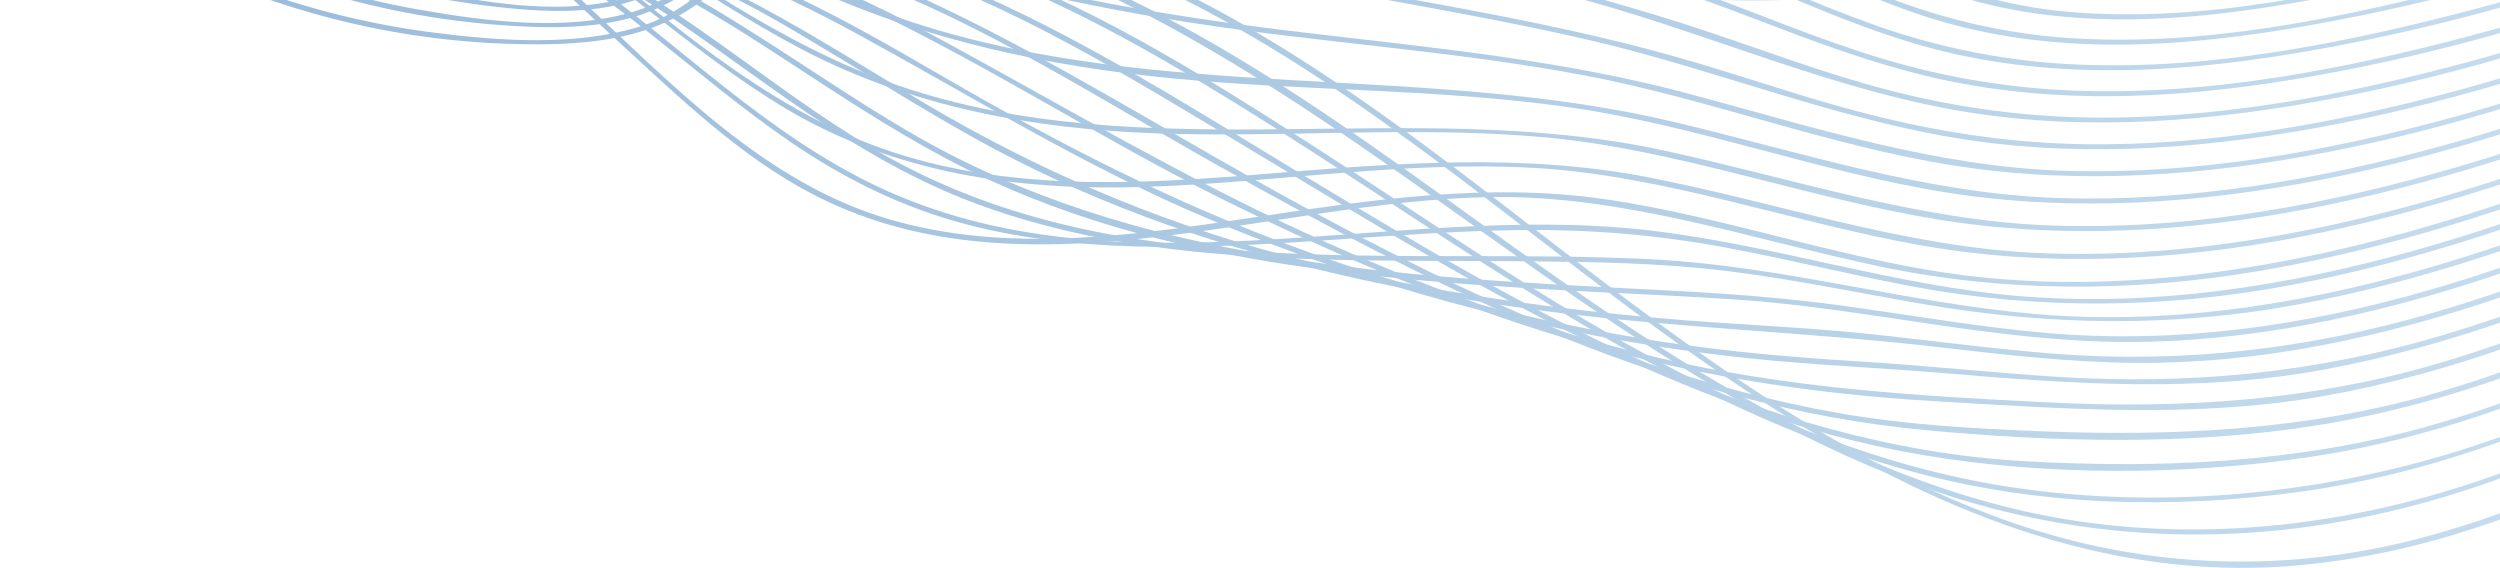 <svg width="1100" height="250" viewBox="0 0 1265 319" fill="none" xmlns="http://www.w3.org/2000/svg">
<g opacity="0.5" clip-path="url(#clip0_440_122)">
<path d="M2148.57 -6.599C2066.07 -19.159 1981.33 -27.709 1898.65 -11.769C1825.69 2.301 1757.96 34.831 1694.74 72.991C1562.71 152.681 1443.24 261.171 1291.11 301.741C1214.67 322.131 1136.3 319.551 1061.49 293.771C988.93 268.771 923.54 226.601 862 181.501C743.47 94.651 628.94 -13.489 480.72 -45.259C448.75 -52.109 410.42 -59.419 379.33 -45.749C346.03 -31.099 327.09 3.011 291.48 14.411C254.75 26.171 211.9 23.101 174.17 18.301C134.28 13.231 95.06 2.961 57.84 -12.279C38.69 -20.119 20.17 -29.329 2.25 -39.649C0.57 -40.609 -0.94 -38.019 0.74 -37.059C67.2 1.191 142.7 22.791 219.41 24.701C254.66 25.581 292.43 23.751 322.02 2.331C334.92 -7.009 345.77 -18.769 358.14 -28.739C375.14 -42.459 393.75 -49.479 415.69 -49.989C453.35 -50.859 492.4 -41.109 527.83 -29.059C564.42 -16.609 599.3 0.431 632.64 19.901C698.29 58.241 757.74 105.801 817.89 152.021C934.75 241.821 1068.59 332.051 1223.2 317.211C1377.2 302.421 1504.2 202.611 1628.12 119.341C1692 76.421 1758.36 35.351 1831.34 9.731C1911.86 -18.539 1996.01 -21.549 2080.25 -12.639C2102.84 -10.249 2125.35 -7.119 2147.8 -3.699C2149.69 -3.409 2150.5 -6.299 2148.6 -6.589L2148.57 -6.599Z" fill="url(#paint0_linear_440_122)"/>
<path d="M2145.29 -12.83C2067.67 -23.72 1988.61 -31.46 1910.61 -19.71C1837.22 -8.66 1768.28 20.46 1703.67 56.11C1566.99 131.52 1444.59 237.48 1291.43 279.37C1216.49 299.87 1136.48 303.9 1060.69 285.49C989.01 268.08 922.89 233.3 861.08 193.82C735.47 113.59 619.84 4.59 472.92 -35.49C441.03 -44.19 401.67 -54.19 369.17 -43.23C337.7 -32.62 318.05 -2.62 285.69 6.78C248.14 17.69 204.09 12.08 166.22 5.46C128.1 -1.21 90.79 -12.64 55.48 -28.47C38.54 -36.06 22.13 -44.71 6.19 -54.2C4.53 -55.19 3.02 -52.6 4.68 -51.61C67.9 -13.97 139.45 9.04 212.92 14.16C246.57 16.5 282.99 16.73 312.42 -2.08C326.09 -10.81 337.73 -22.32 351.36 -31.09C368.57 -42.16 387.55 -45.55 407.79 -44.31C484.69 -39.61 558.77 -3.16 623.62 35.94C690.96 76.54 753.33 124.47 818.11 168.9C876.62 209.02 937.85 246.45 1004.57 271.31C1074.01 297.19 1147.16 305.71 1220.73 296.51C1377.84 276.85 1506.03 180.74 1636.52 99.33C1700.83 59.21 1767.81 21.71 1840.62 -0.61C1918.19 -24.39 1998.78 -26 2078.97 -17.99C2100.87 -15.8 2122.7 -12.99 2144.5 -9.93C2146.39 -9.66 2147.2 -12.56 2145.3 -12.82L2145.29 -12.83Z" fill="url(#paint1_linear_440_122)"/>
<path d="M2141.61 -19.121C2063.43 -29.201 1983.97 -36.451 1905.54 -24.741C1833.02 -13.911 1764.51 13.549 1699.82 47.329C1564.37 118.069 1441.64 217.639 1292.18 258.639C1217.07 279.239 1135.17 285.199 1058.04 273.249C987.09 262.249 920.02 234.469 857.25 200.369C791.85 164.839 730.65 122.229 668.12 82.009C604.76 41.249 539.54 0.439 467.8 -23.931C436.45 -34.581 399.41 -46.281 365.91 -41.641C332.41 -37.001 311.05 -8.231 279.16 -0.351C243.18 8.549 201.97 1.389 166.33 -6.061C129.26 -13.811 93.12 -25.981 58.89 -42.181C42.12 -50.111 25.88 -59.041 10.1 -68.781C8.45 -69.801 6.94 -67.201 8.59 -66.191C69.78 -28.431 138.85 -3.891 210.4 3.969C243.37 7.589 277.65 8.649 307.08 -8.851C321.3 -17.311 334.17 -28.321 349.72 -34.391C368.7 -41.791 389.52 -39.911 409.12 -36.321C485.8 -22.241 555.39 15.679 621.16 55.979C686.21 95.849 748.55 140.009 814.06 179.139C874.6 215.299 938.52 247.269 1006.92 265.499C1076.99 284.169 1151.24 285.999 1222.87 275.989C1377.81 254.329 1505.96 162.539 1637.66 85.379C1702.14 47.599 1769.19 12.709 1841.38 -7.791C1919.84 -30.071 2000.97 -30.871 2081.62 -23.051C2101.66 -21.111 2121.64 -18.701 2141.6 -16.131C2143.51 -15.881 2143.49 -18.891 2141.6 -19.131L2141.61 -19.121Z" fill="url(#paint2_linear_440_122)"/>
<path d="M2138.33 -25.35C2061.53 -34.43 1983.66 -41.2 1906.64 -30.66C1834.88 -20.84 1766.69 4.38 1701.89 36.08C1565.83 102.66 1442.29 197.48 1294.85 239.05C1220.47 260.02 1142.92 263.3 1066.12 258.85C992.9 254.61 922.01 233.39 855.25 203.78C789.39 174.58 727.51 137.51 665.88 100.42C601.35 61.59 537.14 20.07 467.47 -9.1C435.63 -22.43 400.39 -35.52 365.61 -37.57C350.3 -38.47 336.09 -35.45 322.27 -28.89C307.48 -21.87 293.9 -12.46 277.85 -8.34C242.23 0.81 201.21 -8.66 166.33 -17.32C129.75 -26.4 94.21 -39.67 60.57 -56.68C44.59 -64.76 29.11 -73.71 14.04 -83.37C12.41 -84.41 10.9 -81.82 12.53 -80.78C72.59 -42.3 140.38 -15.86 211.05 -5.43C243.45 -0.65 274.12 -0.14 303.67 -15.7C319.95 -24.27 335.46 -33.48 354.31 -34.64C373.16 -35.8 392.34 -30.92 410.44 -25.91C485.44 -5.14 552.86 36.15 619.09 75.78C682.66 113.82 745.54 153.38 811.85 186.56C874.4 217.85 940.41 243.55 1009.6 255.36C1078.79 267.17 1157.22 267.2 1228.62 256.4C1379.94 233.51 1507.91 144.75 1639.02 72.36C1703.79 36.59 1771.03 3.96 1842.86 -14.93C1919.89 -35.18 1999.22 -35.78 2078.1 -28.76C2098.21 -26.97 2118.28 -24.74 2138.33 -22.37C2140.24 -22.14 2140.23 -25.15 2138.33 -25.37V-25.35Z" fill="url(#paint3_linear_440_122)"/>
<path d="M2135.05 -31.59C2058.48 -39.85 1980.95 -46.22 1904.23 -36.08C1834.47 -26.86 1767.8 -3.85 1704.08 25.46C1567.98 88.07 1444.1 178.15 1299.03 220.42C1225.7 241.79 1150.76 245.12 1074.86 242.07C1037.08 240.55 999.52 238.4 962.23 231.79C926.98 225.54 892.3 216.3 858.39 204.86C790.41 181.92 725.87 150.21 662.85 116.17C595.59 79.84 530.78 38.33 461.86 5.19C430.8 -9.74 398 -23.58 364.12 -30.61C349.02 -33.74 333.81 -34.63 318.8 -30.6C303.79 -26.57 289.95 -18.71 274.72 -15.11C239.17 -6.69 198.55 -18.64 164.42 -28.77C129.62 -39.11 95.92 -53.08 63.94 -70.25C48.17 -78.72 32.87 -88 17.98 -97.93C16.37 -99 14.87 -96.41 16.47 -95.34C75 -56.32 140.89 -27.95 210.03 -14.44C226.21 -11.28 242.89 -8.78 259.42 -9.87C274.64 -10.87 288.26 -16.09 302.29 -21.68C320.47 -28.93 337.89 -32.13 357.43 -28.85C375.47 -25.83 393.18 -19.89 410.32 -13.6C482.56 12.94 548.01 55.65 614.85 93.13C677.74 128.39 741.54 162.53 808.49 189.53C873.33 215.68 941.24 234.87 1011.01 241.41C1083.86 248.24 1159.96 250.34 1232.38 238.68C1380.94 214.75 1508.94 128.95 1639.79 60.56C1704.95 26.5 1772.49 -4.29 1844.16 -21.79C1920.88 -40.52 1999.55 -40.74 2077.83 -34.19C2096.93 -32.59 2116 -30.64 2135.06 -28.58C2136.98 -28.37 2136.96 -31.37 2135.06 -31.58L2135.05 -31.59Z" fill="url(#paint4_linear_440_122)"/>
<path d="M2131.77 -37.819C2056.08 -45.249 1979.54 -51.179 1903.74 -41.759C1834.11 -33.099 1767.31 -11.289 1703.22 16.731C1567.7 75.981 1443.69 161.421 1300.89 203.661C1228.83 224.981 1156.13 229.651 1081.39 225.971C1007.62 222.341 934.36 218.071 862.26 200.961C793.74 184.701 727.48 160.011 663.52 130.721C595.04 99.361 530.57 61.281 464.56 25.231C433.05 8.021 400.74 -8.029 366.76 -19.799C351.43 -25.119 335.29 -29.939 318.9 -29.759C303.96 -29.599 289.88 -24.699 275.41 -21.629C239.29 -13.979 200.94 -26.829 166.96 -38.479C132.98 -50.129 99.59 -65.309 68.13 -83.239C52.28 -92.279 36.9 -102.079 21.92 -112.489C20.33 -113.589 18.83 -110.999 20.41 -109.899C77.98 -69.879 142.88 -38.799 211.19 -22.279C227.05 -18.439 243.66 -15.349 260.05 -16.399C275.38 -17.369 289.75 -22.839 304.79 -25.389C342.68 -31.819 383.57 -11.619 416.92 4.161C485.41 36.581 549.19 78.191 617.08 111.891C678.88 142.571 742.66 169.671 808.77 189.641C876.79 210.191 945.7 221.051 1016.51 225.211C1089.62 229.501 1162.89 235.141 1235.51 222.311C1381.13 196.591 1508.1 115.391 1638.42 50.511C1703.58 18.071 1770.97 -11.109 1842.08 -27.719C1918.43 -45.549 1996.5 -45.859 2074.3 -39.939C2093.48 -38.479 2112.63 -36.689 2131.77 -34.809C2133.69 -34.619 2133.68 -37.619 2131.77 -37.809V-37.819Z" fill="url(#paint5_linear_440_122)"/>
<path d="M2128.49 -44.059C2053.27 -50.739 1977.31 -56.249 1902.03 -47.289C1831.89 -38.94 1764.35 -17.72 1699.42 9.591C1565.35 65.971 1441.72 146.651 1301.54 188.351C1230.69 209.431 1159.31 216.271 1085.67 211.561C1048.55 209.191 1011.55 205.171 974.42 202.911C937.08 200.641 899.96 197.411 862.97 191.721C793.97 181.101 726.07 163.611 660.47 139.771C590.09 114.191 524.42 80.3 459.79 42.77C428.12 24.381 396.31 6.051 362.76 -8.729C347.73 -15.35 332.3 -21.84 316.13 -25.059C301.14 -28.04 286.39 -26.559 271.31 -25.29C234.78 -22.209 199.95 -35.099 166.57 -48.58C133 -62.139 100.6 -78.629 69.77 -97.6C54.75 -106.839 40.14 -116.699 25.88 -127.069C24.32 -128.209 22.82 -125.599 24.37 -124.479C80.59 -83.629 143.75 -49.749 210.49 -29.709C226.25 -24.98 242.52 -21.309 259.07 -21.59C274.99 -21.86 290.74 -25.149 306.69 -23.509C326.92 -21.439 346.44 -12.809 364.79 -4.569C381.36 2.871 397.53 11.171 413.46 19.881C478.36 55.35 540.64 94.02 609.02 122.811C672.87 149.691 739.29 170.511 807.11 184.651C841.45 191.811 876.14 197.261 911.02 200.991C947.71 204.921 984.61 206.351 1021.38 209.451C1093.52 215.531 1164.82 220.741 1236.51 207.321C1380.71 180.331 1507.66 102.441 1638.44 40.331C1704.31 9.041 1772.33 -18.86 1843.79 -34.44C1918.55 -50.739 1994.82 -50.959 2070.83 -45.709C2090.08 -44.38 2109.31 -42.739 2128.53 -41.039C2130.45 -40.87 2130.44 -43.87 2128.53 -44.039L2128.49 -44.059Z" fill="url(#paint6_linear_440_122)"/>
<path d="M2125.21 -50.29C2050.95 -56.22 1976.05 -61.31 1901.76 -52.98C1831.09 -45.06 1762.82 -24.53 1697.07 2.07C1562.28 56.58 1437.28 134.66 1297 175.52C1226.99 195.91 1155.81 204.32 1083.06 198.53C1046.79 195.64 1010.74 190.55 974.54 186.95C937.93 183.31 901.14 182.03 864.49 178.8C792.71 172.48 721.09 161.9 651.41 143.26C579.93 124.14 512.82 95.45 449.27 57.62C418.6 39.35 388.49 20.08 356.97 3.27C327.97 -12.2 300.08 -24.24 267.05 -26.93C230.21 -29.93 197.71 -42.98 164.61 -58.84C132.91 -74.02 102.29 -91.44 72.99 -110.84C58.24 -120.6 43.87 -130.89 29.8 -141.61C28.26 -142.78 26.77 -140.18 28.29 -139.02C83.47 -96.99 144.98 -59.9 210.28 -35.89C224.7 -30.59 239.37 -26.64 254.67 -25C272.72 -23.07 290.44 -22.32 307.76 -16.28C341.7 -4.45 373.36 15.29 404 33.76C434.64 52.23 467.07 72.65 500.1 89.44C531.53 105.43 564.19 118.94 597.6 130.2C663.8 152.53 732.64 166.28 801.85 175.11C874.41 184.36 947.54 186.58 1020.18 195.02C1056.72 199.26 1093.35 203.49 1130.18 203.73C1164.7 203.96 1199.13 200.51 1233.04 194.1C1376.69 166.92 1504.3 91.82 1635.76 31.85C1702.12 1.58 1770.53 -25.36 1842.12 -40.34C1913.71 -55.32 1992.63 -56.17 2068.36 -51.42C2087.33 -50.23 2106.28 -48.77 2125.23 -47.26C2127.15 -47.11 2127.14 -50.11 2125.23 -50.26L2125.21 -50.29Z" fill="url(#paint7_linear_440_122)"/>
<path d="M2121.93 -56.531C2047.36 -61.851 1972.19 -66.571 1897.65 -58.261C1827.79 -50.471 1760.11 -30.731 1694.77 -5.281C1559.78 47.309 1434.03 122.659 1294.24 162.949C1224.83 182.959 1153.16 193.149 1080.95 187.049C1043.4 183.869 1006.25 177.379 968.96 172.139C931.67 166.899 897.76 164.649 861.85 162.799C717.53 155.359 568.67 148.789 440.8 73.849C410.94 56.349 382.45 36.669 353.18 18.219C325.83 0.969 297.96 -16.131 266.68 -25.151C251.11 -29.641 235.45 -33.361 220.41 -39.521C202.6 -46.821 185.55 -55.961 168.74 -65.311C137.92 -82.451 108.07 -101.311 79.32 -121.741C63.88 -132.711 48.8 -144.151 34.02 -155.991C32.53 -157.191 30.39 -155.081 31.9 -153.871C86.52 -110.131 146.44 -69.321 210.46 -40.571C241.52 -26.631 275.43 -22.031 305.74 -6.161C335.85 9.609 364.1 28.759 392.56 47.249C422.56 66.739 452.95 85.769 485.51 100.759C516.26 114.919 548.41 125.839 581.22 134.109C649.95 151.419 720.93 157.719 791.49 161.999C829.14 164.279 866.85 165.639 904.48 168.109C942.11 170.579 979.95 176.809 1017.54 182.309C1052.87 187.479 1088.38 191.899 1124.14 192.009C1158.5 192.119 1192.81 188.489 1226.57 182.209C1370.3 155.439 1499.01 82.679 1631.37 24.369C1697.98 -4.971 1766.49 -31.071 1837.96 -45.771C1912.75 -61.161 1988.87 -61.541 2064.82 -57.281C2083.86 -56.211 2102.89 -54.891 2121.92 -53.541C2123.85 -53.401 2123.84 -56.401 2121.92 -56.541L2121.93 -56.531Z" fill="url(#paint8_linear_440_122)"/>
<path d="M2118.65 -62.76C2043.78 -67.49 1968.36 -71.86 1893.57 -63.55C1823.85 -55.8 1756.18 -36.5 1690.71 -11.76C1555.32 39.4 1428.59 112.45 1288.76 151.91C1218.85 171.64 1146.07 182.56 1073.39 176.3C1001.13 170.07 931.01 149.28 858.41 145.59C715.82 138.35 561.42 160.9 431.04 89.15C371.02 56.12 320.52 7.67 258.94 -22.6C227.91 -37.85 198.09 -53.36 169.15 -72.41C138.42 -92.63 108.51 -114.1 79.52 -136.75C65.44 -147.75 51.61 -159.04 37.96 -170.56C36.49 -171.8 34.36 -169.69 35.84 -168.44C89.7 -122.93 147.12 -79.28 208.55 -44.42C238.39 -27.49 270.11 -15.01 298.89 3.93C327.59 22.82 354.93 43.67 383.33 63C411.21 81.97 440.23 99.11 471.63 111.61C503.03 124.11 538.85 132.89 573.72 137.9C644.44 148.05 716.16 146.04 787.39 146.69C825.02 147.03 862.83 147.57 900.22 152.15C937.34 156.7 973.95 164.47 1010.79 170.79C1080.89 182.83 1150.08 184 1220.19 171.08C1364.1 144.56 1493.83 73.97 1627.11 17.14C1694.13 -11.44 1762.94 -36.87 1834.54 -51.3C1909.33 -66.38 1985.42 -66.87 2061.34 -63.1C2080.46 -62.15 2099.56 -60.97 2118.66 -59.76C2120.59 -59.64 2120.58 -62.64 2118.66 -62.76H2118.65Z" fill="url(#paint9_linear_440_122)"/>
<path d="M2115.37 -68.99C2041.47 -73.08 1967.12 -77 1893.31 -69.27C1823.03 -61.91 1754.69 -43.03 1688.47 -18.8C1552.39 31 1424.56 102.19 1284.46 141.14C1214.02 160.72 1140.66 172.06 1067.46 166.48C995.2 160.97 926.02 137.02 854.13 129.06C711.93 113.31 558.05 168.65 422.86 104.47C360.42 74.83 311.05 24.11 255.28 -15.64C196.29 -57.69 139.06 -101.04 84.01 -148.21C69.84 -160.36 55.81 -172.67 41.9 -185.12C40.47 -186.4 38.34 -184.29 39.78 -183C93.44 -134.97 148.79 -88.06 207.14 -45.79C237.1 -24.09 267.6 -3.49 296.6 19.55C322.46 40.09 347.75 61.47 375.07 80.09C403.3 99.33 433.66 114.65 466.56 124.11C499.33 133.53 533.38 137.34 567.39 138.33C640.12 140.45 712.47 129.95 785.14 129.16C823.23 128.75 860.72 131.81 898.19 138.75C935.66 145.69 969.41 154.3 1005.25 160.99C1075.4 174.09 1145.87 173.26 1215.98 160.23C1361.12 133.25 1492.59 63.63 1627.91 8.04C1694.56 -19.34 1762.88 -43.58 1833.76 -57.34C1908 -71.75 1983.53 -72.18 2058.82 -68.89C2077.68 -68.06 2096.53 -67.03 2115.38 -65.99C2117.31 -65.88 2117.3 -68.88 2115.38 -68.99H2115.37Z" fill="url(#paint10_linear_440_122)"/>
<path d="M2112.09 -75.231C2035.21 -78.911 1957.85 -82.611 1881.17 -73.721C1810.74 -65.561 1742.24 -46.131 1675.75 -21.941C1538.45 28.019 1408.5 97.809 1266.48 134.559C1195.09 153.029 1120.89 162.989 1047.17 156.089C973.63 149.199 904.12 122.219 831.23 111.759C764.77 102.229 698.8 112.449 633.03 122.289C566.31 132.279 496.18 142.469 430.11 123.169C359.96 102.679 308.01 47.329 256.06 -1.021C199.4 -53.761 143.22 -107.021 87.14 -160.381C73.37 -173.491 59.6 -186.601 45.83 -199.711C44.43 -201.041 42.31 -198.921 43.71 -197.591C100.75 -143.271 157.79 -88.951 215.24 -35.071C243.03 -9.011 270.85 17.039 298.96 42.759C323.48 65.189 348.81 87.239 377.69 103.939C498.42 173.729 640.19 112.299 768.78 110.649C843.65 109.689 914.02 134.479 986.43 149.669C1056.33 164.329 1127.37 164.129 1197.7 152.379C1344.4 127.879 1478.08 60.029 1614.69 4.809C1681.7 -22.281 1750.19 -46.641 1821.16 -61.091C1897.67 -76.671 1975.53 -77.721 2053.28 -74.841C2072.89 -74.111 2092.49 -73.181 2112.09 -72.241C2114.02 -72.151 2114.02 -75.151 2112.09 -75.241V-75.231Z" fill="url(#paint11_linear_440_122)"/>
<path d="M2114.73 -96.7C2041.12 -101.299 1966.96 -103.929 1893.55 -95.109C1824.4 -86.799 1757.28 -67.489 1692.1 -43.369C1556.49 6.811 1428.16 75.781 1288.25 114.311C1218.76 133.451 1146.55 145.311 1074.3 142.011C999.71 138.601 929.6 113.931 856.9 99.691C785.04 85.621 713.39 91.691 641.02 97.65C569.16 103.571 494.82 107.811 425.68 83.281C359.06 59.641 304.04 9.531 249.35 -33.569C193.08 -77.909 137.19 -122.799 83.72 -170.519C70.38 -182.419 57.22 -194.509 44.21 -206.769C42.81 -208.089 40.68 -205.979 42.09 -204.649C94.98 -154.809 150.8 -108.249 207.57 -62.899C235.84 -40.319 264.3 -17.979 292.84 4.261C318.62 24.341 344.4 44.691 372.56 61.37C433.28 97.351 501.92 107.051 571.54 105.001C644.77 102.841 717.65 90.201 791.05 94.221C866.18 98.331 937.12 125.241 1010.79 138.021C1080.45 150.101 1151.48 146.491 1220.7 133.251C1364.66 105.701 1496.15 39.291 1630.63 -16.039C1697.5 -43.549 1765.88 -68.37 1836.86 -82.889C1909.77 -97.809 1984.24 -99.669 2058.39 -96.689C2077.18 -95.929 2095.96 -94.879 2114.73 -93.7C2116.66 -93.579 2116.65 -96.579 2114.73 -96.7Z" fill="url(#paint12_linear_440_122)"/>
<path d="M2117.37 -118.179C2045 -123.789 1971.97 -125.469 1899.85 -115.879C1827.73 -106.289 1762.43 -85.909 1696.84 -60.589C1562.22 -8.619 1434.2 59.911 1294.46 98.231C1225.48 117.141 1153.8 129.181 1082.08 126.591C1007.25 123.891 936.98 100.061 864.42 84.401C723 53.891 574.11 95.461 435.4 48.151C368.74 25.411 309.86 -18.219 251.5 -56.559C193.14 -94.899 135.35 -134.129 81.87 -179.049C68.48 -190.299 55.4 -201.899 42.61 -213.829C41.2 -215.149 39.07 -213.029 40.49 -211.709C90.85 -164.729 146.21 -123.689 203.17 -85.119C232.92 -64.969 263.04 -45.369 293.21 -25.849C321.84 -7.329 350.31 11.631 380.52 27.511C442.47 60.071 510.73 72.441 580.14 74.881C653.14 77.441 726.32 70.431 799.19 77.211C872.06 83.991 944.46 111.041 1018.18 123.151C1087.43 134.521 1157.9 130.391 1226.59 117.221C1369.35 89.841 1500.15 25.201 1632.87 -31.269C1699.64 -59.679 1767.77 -85.899 1838.71 -101.889C1912.47 -118.509 1988.13 -121.849 2063.47 -118.519C2081.45 -117.719 2099.42 -116.549 2117.36 -115.159C2119.29 -115.009 2119.28 -118.009 2117.36 -118.159L2117.37 -118.179Z" fill="url(#paint13_linear_440_122)"/>
<path d="M2120.01 -139.651C2048.86 -146.251 1976.96 -147.001 1906.11 -136.711C1834.92 -126.371 1766.34 -103.891 1699.82 -77.051C1567.5 -23.651 1440.9 43.509 1302.73 81.579C1232.76 100.859 1159.91 113.489 1087.13 111.199C1013.02 108.869 943.56 85.969 872.12 68.829C730.92 34.939 582.35 58.019 443.06 12.529C375.3 -9.601 312.11 -46.921 249.57 -80.571C190.69 -112.261 132.52 -145.841 80 -187.471C66.57 -198.111 53.58 -209.281 40.99 -220.901C39.57 -222.211 37.45 -220.091 38.87 -218.781C88.27 -173.151 144.44 -136.031 202.79 -102.901C262.59 -68.951 323.7 -35.361 386.25 -6.731C450.6 22.729 519.42 37.299 589.62 44.069C663.92 51.239 738.91 49.699 812.89 60.409C884.63 70.789 952.83 96.949 1024.41 108.209C1094.61 119.249 1165.9 114.299 1235.38 100.649C1376.71 72.879 1506.64 9.939 1637.6 -47.471C1703.85 -76.511 1771.28 -103.821 1841.7 -121.061C1912.12 -138.301 1990.46 -143.971 2065.65 -140.491C2083.8 -139.651 2101.92 -138.311 2120.02 -136.631C2121.94 -136.451 2121.93 -139.451 2120.02 -139.631L2120.01 -139.651Z" fill="url(#paint14_linear_440_122)"/>
<path d="M2122.65 -161.129C2051.41 -168.839 1979.23 -168.599 1908.42 -156.959C1838.6 -145.479 1771.54 -122.169 1706.45 -94.909C1573.82 -39.379 1446.43 28.011 1307.04 66.041C1236.9 85.181 1163.75 98.081 1090.81 95.921C1017.2 93.751 948.6 71.231 878.14 52.431C808.71 33.911 737.32 27.021 666.16 18.681C591.63 9.951 516.73 -2.169 444.95 -24.579C377.92 -45.499 312.77 -74.619 248.34 -102.359C189.6 -127.659 131.74 -156.039 80.19 -194.259C65.99 -204.779 52.4 -216.049 39.37 -227.979C37.95 -229.279 35.82 -227.169 37.25 -225.859C85.24 -181.939 141.27 -148.629 199.87 -120.889C260.68 -92.099 323.54 -66.689 386.21 -42.249C455.08 -15.389 526.74 1.531 599.72 12.811C672.63 24.071 746.48 28.521 819.04 42.101C889.89 55.361 957.42 82.051 1028.74 93.111C1098.87 103.991 1169.97 98.621 1239.34 85.051C1381.34 57.261 1512.21 -4.949 1643.19 -64.009C1709.27 -93.799 1776.36 -122.289 1846.63 -140.699C1919.04 -159.669 1994.03 -166.109 2068.72 -162.439C2086.74 -161.549 2104.72 -160.059 2122.65 -158.119C2124.57 -157.909 2124.55 -160.909 2122.65 -161.119V-161.129Z" fill="url(#paint15_linear_440_122)"/>
<path d="M2125.3 -182.601C2054.64 -191.361 1982.85 -190.181 1912.73 -177.501C1844.09 -165.091 1778.36 -141.041 1714.52 -113.411C1581.64 -55.891 1453.63 11.729 1313.19 50.009C1243.61 68.969 1171 82.299 1098.64 80.919C1061.18 80.209 1023.97 74.859 987.57 66.069C951.17 57.279 917.89 45.559 883.08 35.209C812.36 14.189 739.44 2.859 667.04 -10.591C595.53 -23.881 524.09 -39.721 453.93 -58.961C385.9 -77.621 318.18 -99.071 251.23 -121.261C190.66 -141.341 130.84 -165.721 78.33 -202.551C64.12 -212.521 50.61 -223.391 37.75 -235.041C36.32 -236.331 34.19 -234.221 35.63 -232.921C133.65 -144.051 267.22 -112.691 390.26 -74.601C461.1 -52.671 533.13 -35.161 605.65 -19.771C677.93 -4.431 751.22 5.879 823.21 22.569C894.43 39.079 962.58 67.569 1035.1 78.489C1105.1 89.029 1176.02 82.839 1245.16 69.159C1386.78 41.129 1517.79 -19.751 1647.92 -80.081C1714.12 -110.771 1781.14 -140.621 1851.57 -160.311C1923.13 -180.311 1997.61 -188.221 2071.79 -184.361C2089.68 -183.431 2107.51 -181.791 2125.28 -179.581C2127.19 -179.341 2127.17 -182.351 2125.28 -182.581L2125.3 -182.601Z" fill="url(#paint16_linear_440_122)"/>
<path d="M2128.34 -204.03C2059.42 -213.68 1989.28 -211.88 1920.92 -198.81C1851.55 -185.54 1785.4 -160.14 1721.15 -131.32C1655.13 -101.7 1590.61 -68.87 1524.26 -39.95C1457.05 -10.64 1388.23 15.33 1317.4 34.5C1246.49 53.69 1172.24 67.73 1098.51 65.87C1062.07 64.95 1025.83 59.66 990.56 50.49C955.58 41.4 921.78 28.46 887.5 17.1C816.07 -6.57 742.55 -22.77 669.7 -41.26C598.83 -59.25 528.26 -77.9 457.02 -94.42C387.6 -110.52 317.48 -123.95 248.31 -141.03C187.92 -155.94 128.01 -176.39 75.95 -211.15C61.94 -220.51 48.69 -230.88 36.16 -242.14C34.73 -243.43 32.6 -241.31 34.04 -240.02C132.65 -151.39 267.74 -134.47 392.02 -106.32C463.75 -90.07 535.37 -73.42 606.48 -54.65C677.59 -35.88 751.55 -19.2 823.46 0.84C893.77 20.43 961.54 50.85 1033.82 62.73C1103.56 74.2 1174.19 68.08 1243.22 54.81C1385.95 27.36 1518.65 -32.26 1649.08 -94.41C1715.43 -126.03 1782.29 -157.45 1852.77 -178.83C1923.35 -200.24 1997.22 -210.1 2070.94 -206.53C2089.89 -205.61 2108.76 -203.77 2127.54 -201.14C2129.43 -200.88 2130.24 -203.77 2128.34 -204.03Z" fill="url(#paint17_linear_440_122)"/>
<path d="M2130.98 -225.5C2060.78 -236.47 1989.09 -233.33 1919.73 -218.25C1850.42 -203.18 1784.63 -175.92 1720.63 -145.87C1654.94 -115.03 1590.45 -81.74 1523.82 -52.901C1456.45 -23.741 1387.33 1.67 1316.31 20.439C1246.35 38.94 1173.11 53.02 1100.47 51.069C1062.35 50.04 1024.49 44.029 987.96 33.08C952.7 22.5 918.77 8.03 884.23 -4.57C814.02 -30.191 742.24 -51.09 671.07 -73.811C601 -96.18 531.19 -116.25 458.67 -129.12C389.35 -141.43 319.15 -146.98 249.75 -158.55C188.46 -168.77 127 -185.64 74.09 -219.22C60.08 -228.11 46.91 -238.15 34.52 -249.19C33.08 -250.47 30.95 -248.36 32.4 -247.07C131.45 -158.81 267.48 -154.3 392.06 -136.69C464.92 -126.4 536.88 -112.09 607.34 -90.721C678.83 -69.04 750.27 -46.6 821.22 -23.191C856.71 -11.48 891.75 1.31 926.64 14.67C961.09 27.87 995.8 40.16 1032.18 46.91C1102.76 60.01 1174.5 53.39 1244.5 39.95C1386.78 12.65 1519.99 -44.941 1649.5 -108.2C1715.71 -140.54 1782.05 -173.42 1852.18 -196.57C1922.63 -219.83 1996.81 -231.94 2071.08 -228.6C2090.89 -227.71 2110.6 -225.66 2130.18 -222.6C2132.07 -222.3 2132.88 -225.2 2130.98 -225.49V-225.5Z" fill="url(#paint18_linear_440_122)"/>
<path d="M2133.62 -246.98C2063.34 -259.13 1991.33 -254.81 1922.11 -238.31C1853.56 -221.97 1788.73 -193.58 1725.57 -162.83C1660.15 -130.98 1595.77 -97.19 1528.96 -68.27C1460.7 -38.73 1390.52 -13.36 1318.54 5.51C1246.67 24.35 1171.14 39.52 1096.51 36.22C1057.88 34.51 1020 27.11 983.57 14.19C947.14 1.27 915.48 -13.74 881.44 -27.63C812.81 -55.63 743.2 -81.23 673.89 -107.46C606.33 -133.02 538.75 -153.15 466.84 -161.88C336.48 -177.71 190.89 -156.11 73.18 -226.7C58.86 -235.29 45.44 -245.21 32.93 -256.27C31.49 -257.54 29.36 -255.43 30.81 -254.15C130.14 -166.37 267.39 -172.31 391.26 -165.37C466.1 -161.18 539.74 -150.52 611.05 -126.88C681.4 -103.56 750.57 -75.63 819.69 -48.9C856.36 -34.72 892.75 -19.92 928.91 -4.5C961.45 9.38 994.26 22.81 1028.91 30.47C1100.87 46.37 1174.71 38.94 1246.34 25.07C1389.29 -2.6 1523.91 -58.85 1653.61 -123.67C1719.7 -156.7 1785.59 -190.83 1855.42 -215.41C1925.5 -240.08 1999.77 -253.98 2074.23 -250.55C2093.89 -249.64 2113.45 -247.43 2132.84 -244.08C2134.73 -243.75 2135.54 -246.64 2133.64 -246.97L2133.62 -246.98Z" fill="url(#paint19_linear_440_122)"/>
<path d="M2136.26 -268.45C1992.5 -295.74 1854.96 -242.6 1728.67 -178.8C1662.43 -145.34 1596.99 -110.56 1528.7 -81.32C1459.99 -51.9 1389.24 -27.03 1316.83 -8.37C1244.36 10.31 1167.96 26.31 1092.75 21.38C1054.27 18.86 1017.25 9.75 981.68 -5.01C946.11 -19.77 912.42 -36.96 877.79 -52.81C810.07 -83.81 742.06 -114.5 673.56 -143.73C641.44 -157.43 608.78 -170.1 574.95 -178.92C541.12 -187.74 504.69 -192.54 469.02 -194.52C337.66 -201.79 192.15 -165.59 71.34 -234.68C57.03 -242.86 43.69 -252.48 31.3 -263.34C29.85 -264.61 27.72 -262.49 29.18 -261.22C129.14 -173.59 268.52 -189.16 391.29 -192.29C468.06 -194.25 543.86 -188.53 616.75 -162.92C686.84 -138.3 754.35 -105.02 822.11 -74.71C857.1 -59.06 891.99 -43.2 926.64 -26.82C958.94 -11.55 991.3 4.14 1025.92 13.5C1096.9 32.69 1170.99 25.12 1242.22 11.47C1387.49 -16.37 1525.25 -71.48 1656.58 -138.5C1788.68 -205.91 1924.16 -279.79 2077.34 -272.51C2096.87 -271.58 2116.26 -269.22 2135.46 -265.57C2137.35 -265.21 2138.16 -268.1 2136.26 -268.46V-268.45Z" fill="url(#paint20_linear_440_122)"/>
<path d="M2138.9 -289.929C1995.1 -319.709 1856.79 -260.099 1731.97 -194.749C1664.94 -159.649 1598.44 -123.999 1528.68 -94.509C1458.92 -65.019 1389.81 -41.399 1317.86 -22.929C1245.29 -4.299 1168.51 12.961 1093.17 6.751C1014.55 0.281 947.48 -42.319 878.93 -77.589C810.82 -112.639 743.08 -149.279 673.53 -181.399C642.05 -195.939 609.55 -208.679 575.65 -216.289C539.82 -224.329 502.92 -226.679 466.27 -225.849C335.86 -222.889 191.44 -175.699 69.04 -242.869C54.94 -250.609 41.84 -259.869 29.71 -270.419C28.26 -271.679 26.13 -269.569 27.59 -268.299C127.43 -181.449 268.29 -204.839 388.47 -217.399C465.62 -225.459 543.12 -226.909 617.33 -201.179C652.89 -188.849 686.73 -172.189 720.25 -155.209C753.77 -138.229 788.99 -120.229 823.34 -102.689C858.22 -84.889 893.06 -67.019 927.78 -48.919C960.1 -32.069 992.28 -14.199 1027.12 -3.029C1097.49 19.531 1172.58 11.021 1243.73 -3.019C1389.67 -31.809 1529.12 -85.299 1660.81 -153.859C1791.88 -222.099 1927.19 -302.079 2080.49 -294.459C2099.88 -293.499 2119.11 -290.979 2138.12 -287.049C2140 -286.659 2140.81 -289.549 2138.92 -289.939L2138.9 -289.929Z" fill="url(#paint21_linear_440_122)"/>
<path d="M2141.55 -311.4C1996.96 -343.9 1857.25 -276.71 1733.39 -209.54C1666.1 -173.04 1598.93 -136.98 1528.18 -107.51C1459.59 -78.94 1388.94 -55.32 1316.96 -36.9C1244.95 -18.47 1168.05 0.27 1093.26 -7.93C1015.65 -16.43 949.31 -64.12 883.27 -102.08C816.25 -140.6 750.12 -182.16 680.85 -216.55C649.33 -232.2 616.36 -245.33 581.71 -252.03C547.06 -258.73 508.71 -259.21 472.25 -256.02C398.69 -249.57 327.13 -229.32 253.59 -222.92C190.93 -217.47 123.93 -220.88 67.22 -250.7C53.16 -258.1 40.11 -267.1 28.09 -277.48C26.64 -278.74 24.5 -276.62 25.97 -275.36C127.28 -187.91 271.95 -220.74 390.71 -241.59C468.27 -255.21 547.56 -263.69 623.57 -237.66C659.07 -225.5 692.39 -207.92 724.98 -189.52C759.7 -169.92 794.16 -149.84 828.72 -129.97C863.47 -110 898.21 -90.03 932.96 -70.06C964.25 -52.07 995.34 -32.84 1029.2 -19.98C1097.98 6.13 1173.07 -2.65 1243.45 -16.94C1389.47 -46.6 1530.4 -97.98 1662.07 -167.57C1793.07 -236.81 1928.37 -323.91 2082.77 -316.44C2102.31 -315.49 2121.67 -312.81 2140.76 -308.52C2142.64 -308.1 2143.44 -310.99 2141.56 -311.41L2141.55 -311.4Z" fill="url(#paint22_linear_440_122)"/>
<path d="M2106.4 -396C1958.16 -390.05 1811.05 -362.01 1670.95 -313.18C1601.44 -288.95 1533.69 -259.65 1468.45 -225.54C1400.1 -189.8 1337.19 -146.36 1271.9 -105.6C1156.7 -33.67 1023.94 1.7 888.12 -3.34C756.88 -8.21 626.45 -50.09 519.89 -127.48C457.41 -172.86 403.58 -229.17 339.06 -271.89C278.53 -311.98 210.61 -340.93 139.8 -356.96C122.12 -360.96 104.27 -364.11 86.31 -366.53C84.42 -366.78 83.61 -363.89 85.51 -363.64C159.63 -353.66 231.61 -330.07 297.07 -293.84C366.24 -255.57 422.69 -201.26 483.6 -151.76C585.07 -69.3 707.04 -18.43 837.08 -4.09C967.12 10.25 1097.41 -11.05 1212.89 -68.7C1281.19 -102.8 1342.01 -149.98 1407.77 -188.5C1473.11 -226.77 1541.39 -260.03 1611.77 -287.95C1752.11 -343.62 1900.81 -378.3 2051.37 -389.83C2069.69 -391.23 2088.03 -392.27 2106.39 -393.01C2108.31 -393.09 2108.32 -396.09 2106.39 -396.01L2106.4 -396Z" fill="url(#paint23_linear_440_122)"/>
</g>
<defs>
<linearGradient id="paint0_linear_440_122" x1="3.5134e-05" y1="132.681" x2="2147.01" y2="132.681" gradientUnits="userSpaceOnUse">
<stop stop-color="#3476B6"/>
<stop offset="1" stop-color="#BFE2F2"/>
</linearGradient>
<linearGradient id="paint1_linear_440_122" x1="3.94" y1="122.83" x2="2143.74" y2="122.83" gradientUnits="userSpaceOnUse">
<stop stop-color="#3476B6"/>
<stop offset="1" stop-color="#BFE2F2"/>
</linearGradient>
<linearGradient id="paint2_linear_440_122" x1="7.89" y1="106.499" x2="2140.47" y2="106.499" gradientUnits="userSpaceOnUse">
<stop stop-color="#3476B6"/>
<stop offset="1" stop-color="#BFE2F2"/>
</linearGradient>
<linearGradient id="paint3_linear_440_122" x1="11.84" y1="90.46" x2="2137.21" y2="90.46" gradientUnits="userSpaceOnUse">
<stop stop-color="#3476B6"/>
<stop offset="1" stop-color="#BFE2F2"/>
</linearGradient>
<linearGradient id="paint4_linear_440_122" x1="15.78" y1="74.4" x2="2133.94" y2="74.4" gradientUnits="userSpaceOnUse">
<stop stop-color="#3476B6"/>
<stop offset="1" stop-color="#BFE2F2"/>
</linearGradient>
<linearGradient id="paint5_linear_440_122" x1="19.73" y1="58.721" x2="2130.68" y2="58.721" gradientUnits="userSpaceOnUse">
<stop stop-color="#3476B6"/>
<stop offset="1" stop-color="#BFE2F2"/>
</linearGradient>
<linearGradient id="paint6_linear_440_122" x1="23.69" y1="44.191" x2="2127.42" y2="44.191" gradientUnits="userSpaceOnUse">
<stop stop-color="#3476B6"/>
<stop offset="1" stop-color="#BFE2F2"/>
</linearGradient>
<linearGradient id="paint7_linear_440_122" x1="27.64" y1="30.89" x2="2124.16" y2="30.89" gradientUnits="userSpaceOnUse">
<stop stop-color="#3476B6"/>
<stop offset="1" stop-color="#BFE2F2"/>
</linearGradient>
<linearGradient id="paint8_linear_440_122" x1="31.39" y1="17.839" x2="2120.7" y2="17.839" gradientUnits="userSpaceOnUse">
<stop stop-color="#3476B6"/>
<stop offset="1" stop-color="#BFE2F2"/>
</linearGradient>
<linearGradient id="paint9_linear_440_122" x1="35.34" y1="4.69" x2="2117.44" y2="4.69" gradientUnits="userSpaceOnUse">
<stop stop-color="#3476B6"/>
<stop offset="1" stop-color="#BFE2F2"/>
</linearGradient>
<linearGradient id="paint10_linear_440_122" x1="39.29" y1="-7.56" x2="2114.19" y2="-7.56" gradientUnits="userSpaceOnUse">
<stop stop-color="#3476B6"/>
<stop offset="1" stop-color="#BFE2F2"/>
</linearGradient>
<linearGradient id="paint11_linear_440_122" x1="43.25" y1="-19.581" x2="2110.94" y2="-19.581" gradientUnits="userSpaceOnUse">
<stop stop-color="#3476B6"/>
<stop offset="1" stop-color="#BFE2F2"/>
</linearGradient>
<linearGradient id="paint12_linear_440_122" x1="41.63" y1="-30.899" x2="2113.58" y2="-30.899" gradientUnits="userSpaceOnUse">
<stop stop-color="#3476B6"/>
<stop offset="1" stop-color="#BFE2F2"/>
</linearGradient>
<linearGradient id="paint13_linear_440_122" x1="40.01" y1="-42.249" x2="2116.22" y2="-42.249" gradientUnits="userSpaceOnUse">
<stop stop-color="#3476B6"/>
<stop offset="1" stop-color="#BFE2F2"/>
</linearGradient>
<linearGradient id="paint14_linear_440_122" x1="38.4" y1="-53.531" x2="2118.87" y2="-53.531" gradientUnits="userSpaceOnUse">
<stop stop-color="#3476B6"/>
<stop offset="1" stop-color="#BFE2F2"/>
</linearGradient>
<linearGradient id="paint15_linear_440_122" x1="36.78" y1="-64.739" x2="2121.51" y2="-64.739" gradientUnits="userSpaceOnUse">
<stop stop-color="#3476B6"/>
<stop offset="1" stop-color="#BFE2F2"/>
</linearGradient>
<linearGradient id="paint16_linear_440_122" x1="35.17" y1="-75.831" x2="2124.16" y2="-75.831" gradientUnits="userSpaceOnUse">
<stop stop-color="#3476B6"/>
<stop offset="1" stop-color="#BFE2F2"/>
</linearGradient>
<linearGradient id="paint17_linear_440_122" x1="33.55" y1="-86.87" x2="2126.81" y2="-86.87" gradientUnits="userSpaceOnUse">
<stop stop-color="#3476B6"/>
<stop offset="1" stop-color="#BFE2F2"/>
</linearGradient>
<linearGradient id="paint18_linear_440_122" x1="31.93" y1="-97.79" x2="2129.45" y2="-97.79" gradientUnits="userSpaceOnUse">
<stop stop-color="#3476B6"/>
<stop offset="1" stop-color="#BFE2F2"/>
</linearGradient>
<linearGradient id="paint19_linear_440_122" x1="30.32" y1="-108.61" x2="2132.1" y2="-108.61" gradientUnits="userSpaceOnUse">
<stop stop-color="#3476B6"/>
<stop offset="1" stop-color="#BFE2F2"/>
</linearGradient>
<linearGradient id="paint20_linear_440_122" x1="28.7" y1="-125.35" x2="2134.74" y2="-125.35" gradientUnits="userSpaceOnUse">
<stop stop-color="#3476B6"/>
<stop offset="1" stop-color="#BFE2F2"/>
</linearGradient>
<linearGradient id="paint21_linear_440_122" x1="27.08" y1="-143.459" x2="2137.39" y2="-143.459" gradientUnits="userSpaceOnUse">
<stop stop-color="#3476B6"/>
<stop offset="1" stop-color="#BFE2F2"/>
</linearGradient>
<linearGradient id="paint22_linear_440_122" x1="25.47" y1="-161.53" x2="2140.04" y2="-161.53" gradientUnits="userSpaceOnUse">
<stop stop-color="#3476B6"/>
<stop offset="1" stop-color="#BFE2F2"/>
</linearGradient>
<linearGradient id="paint23_linear_440_122" x1="84.42" y1="-197.93" x2="2105" y2="-197.93" gradientUnits="userSpaceOnUse">
<stop stop-color="#3476B6"/>
<stop offset="1" stop-color="#BFE2F2"/>
</linearGradient>
<clipPath id="clip0_440_122">
<rect width="2149.66" height="714.83" fill="white" transform="translate(0 -396)"/>
</clipPath>
</defs>
</svg>
